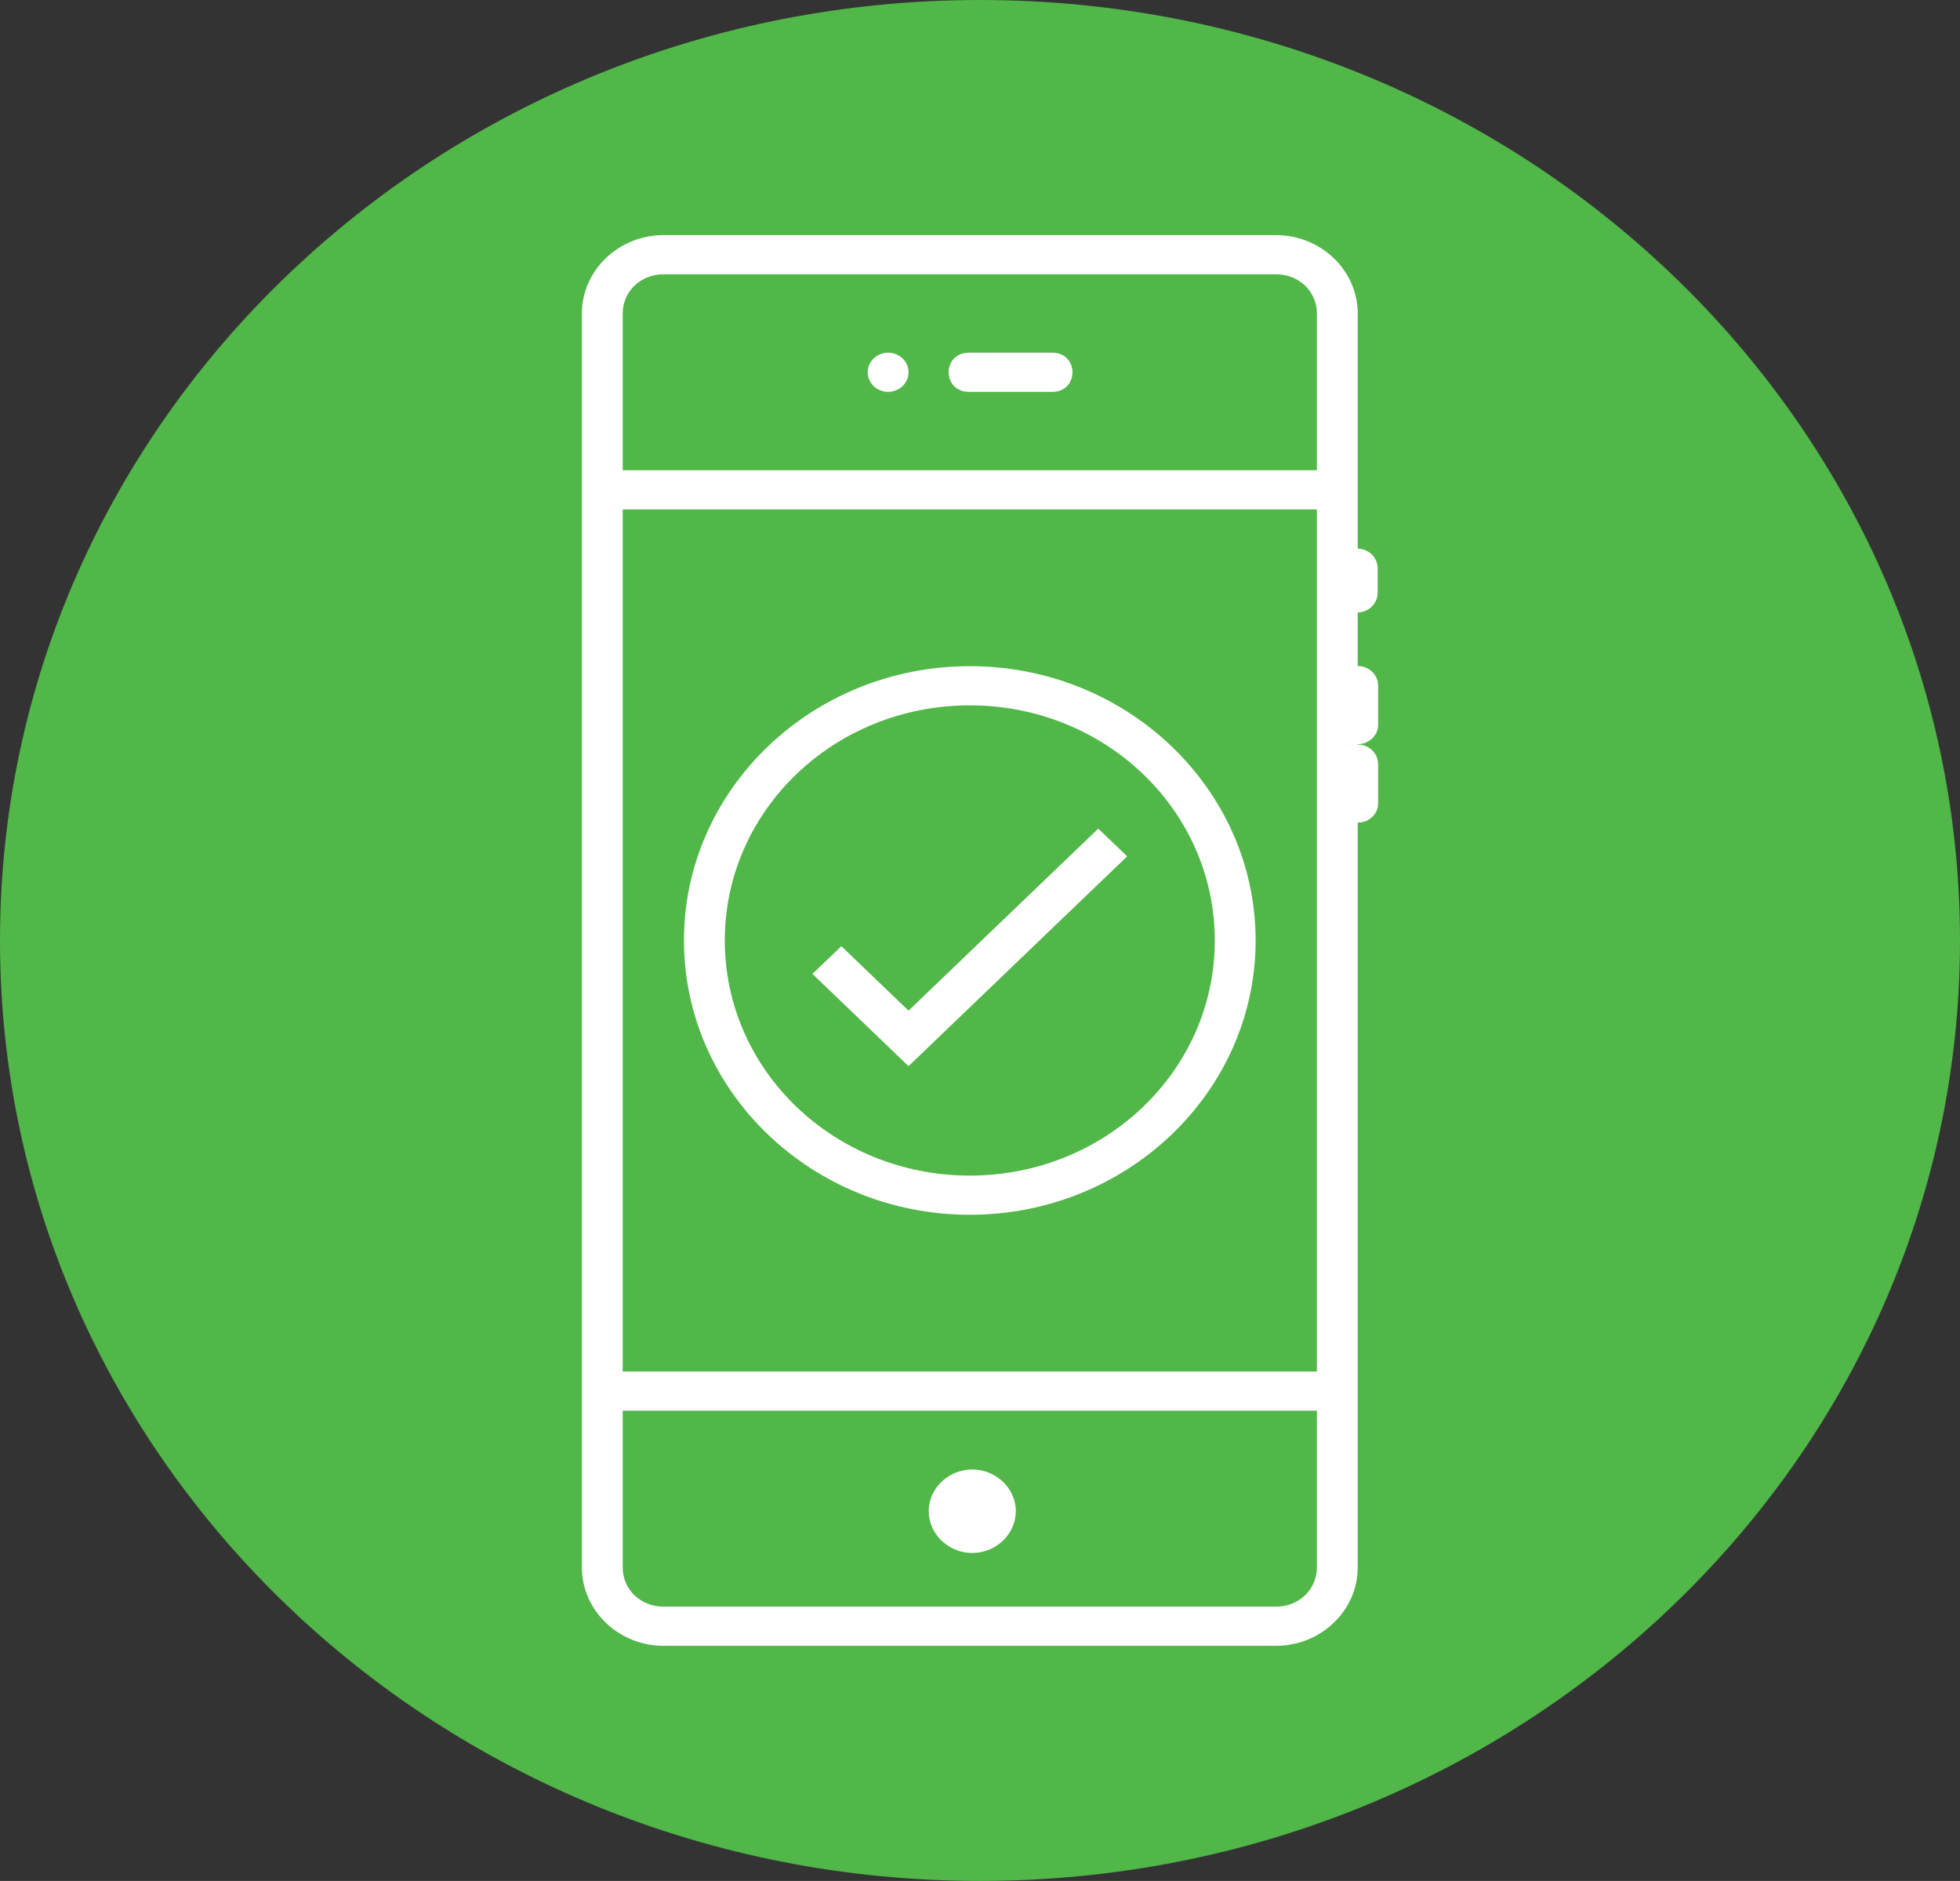 <svg width="371" height="356" viewBox="0 0 371 356" fill="none" xmlns="http://www.w3.org/2000/svg">
<rect x="0" y="0" width="371" height="356" fill="#333333" stroke="none"/>
<g clip-path="url(#clip0_250_168)">
<path d="M185.5 356C287.949 356 371 276.307 371 178C371 79.694 287.949 0 185.5 0C83.051 0 0 79.694 0 178C0 276.307 83.051 356 185.5 356Z" fill="#50B748"/>
<path d="M125.599 44.5C117.097 44.5 110.141 51.175 110.141 59.333V296.667C110.141 304.825 117.097 311.5 125.599 311.5H241.536C250.039 311.5 256.995 304.825 256.995 296.667V155.691C257.501 155.699 258.003 155.61 258.473 155.429C258.942 155.248 259.369 154.979 259.729 154.638C260.089 154.297 260.375 153.89 260.569 153.442C260.763 152.993 260.861 152.512 260.859 152.027V144.67C260.867 144.179 260.772 143.691 260.581 143.236C260.39 142.78 260.106 142.366 259.746 142.016C259.387 141.667 258.958 141.39 258.486 141.201C258.013 141.012 257.507 140.916 256.995 140.917V140.828C257.501 140.836 258.003 140.747 258.473 140.566C258.942 140.385 259.369 140.116 259.729 139.775C260.089 139.434 260.375 139.027 260.569 138.579C260.763 138.13 260.861 137.649 260.859 137.164V129.806C260.866 129.316 260.77 128.829 260.579 128.374C260.387 127.919 260.103 127.505 259.744 127.155C259.385 126.806 258.956 126.529 258.484 126.34C258.013 126.151 257.506 126.054 256.995 126.054V115.93C258.013 115.903 258.979 115.492 259.685 114.787C260.391 114.083 260.779 113.14 260.767 112.162V107.601C260.783 106.622 260.396 105.677 259.69 104.972C258.983 104.266 258.014 103.857 256.995 103.833V59.333C256.995 51.175 250.039 44.5 241.536 44.5H125.599ZM125.599 51.917H241.536C245.888 51.917 249.266 55.158 249.266 59.333V89H117.87V59.333C117.87 55.158 121.247 51.917 125.599 51.917ZM168.109 66.75C167.084 66.75 166.101 67.141 165.377 67.836C164.652 68.532 164.245 69.475 164.245 70.458C164.245 71.442 164.652 72.385 165.377 73.081C166.101 73.776 167.084 74.167 168.109 74.167C169.134 74.167 170.117 73.776 170.842 73.081C171.567 72.385 171.974 71.442 171.974 70.458C171.974 69.475 171.567 68.532 170.842 67.836C170.117 67.141 169.134 66.75 168.109 66.75ZM183.49 66.75C178.265 66.676 178.265 74.241 183.49 74.167H199.088C204.313 74.241 204.313 66.676 199.088 66.75H183.49ZM117.87 96.417H249.266V259.583H117.87V96.417ZM183.568 126.083C153.733 126.083 129.464 149.372 129.464 178C129.464 206.628 153.733 229.917 183.568 229.917C213.402 229.917 237.672 206.628 237.672 178C237.672 149.372 213.402 126.083 183.568 126.083ZM183.568 133.5C209.229 133.5 229.943 153.377 229.943 178C229.943 202.623 209.229 222.5 183.568 222.5C157.907 222.5 137.193 202.623 137.193 178C137.193 153.377 157.907 133.5 183.568 133.5ZM207.884 156.833L171.974 191.283L159.259 179.083L153.779 184.326L171.974 201.785L213.364 162.076L207.884 156.833ZM117.87 267H249.266V296.667C249.266 300.842 245.88 304.083 241.536 304.083H125.599C121.247 304.083 117.87 300.842 117.87 296.667V267ZM184.031 278.125C179.533 278.125 175.792 281.7 175.792 286.016C175.792 290.34 179.533 293.93 184.031 293.93C188.538 293.93 192.278 290.34 192.278 286.016C192.278 281.7 188.538 278.125 184.031 278.125Z" fill="white"/>
</g>
<defs>
<clipPath id="clip0_250_168">
<rect width="371" height="356" fill="white"/>
</clipPath>
</defs>
</svg>
